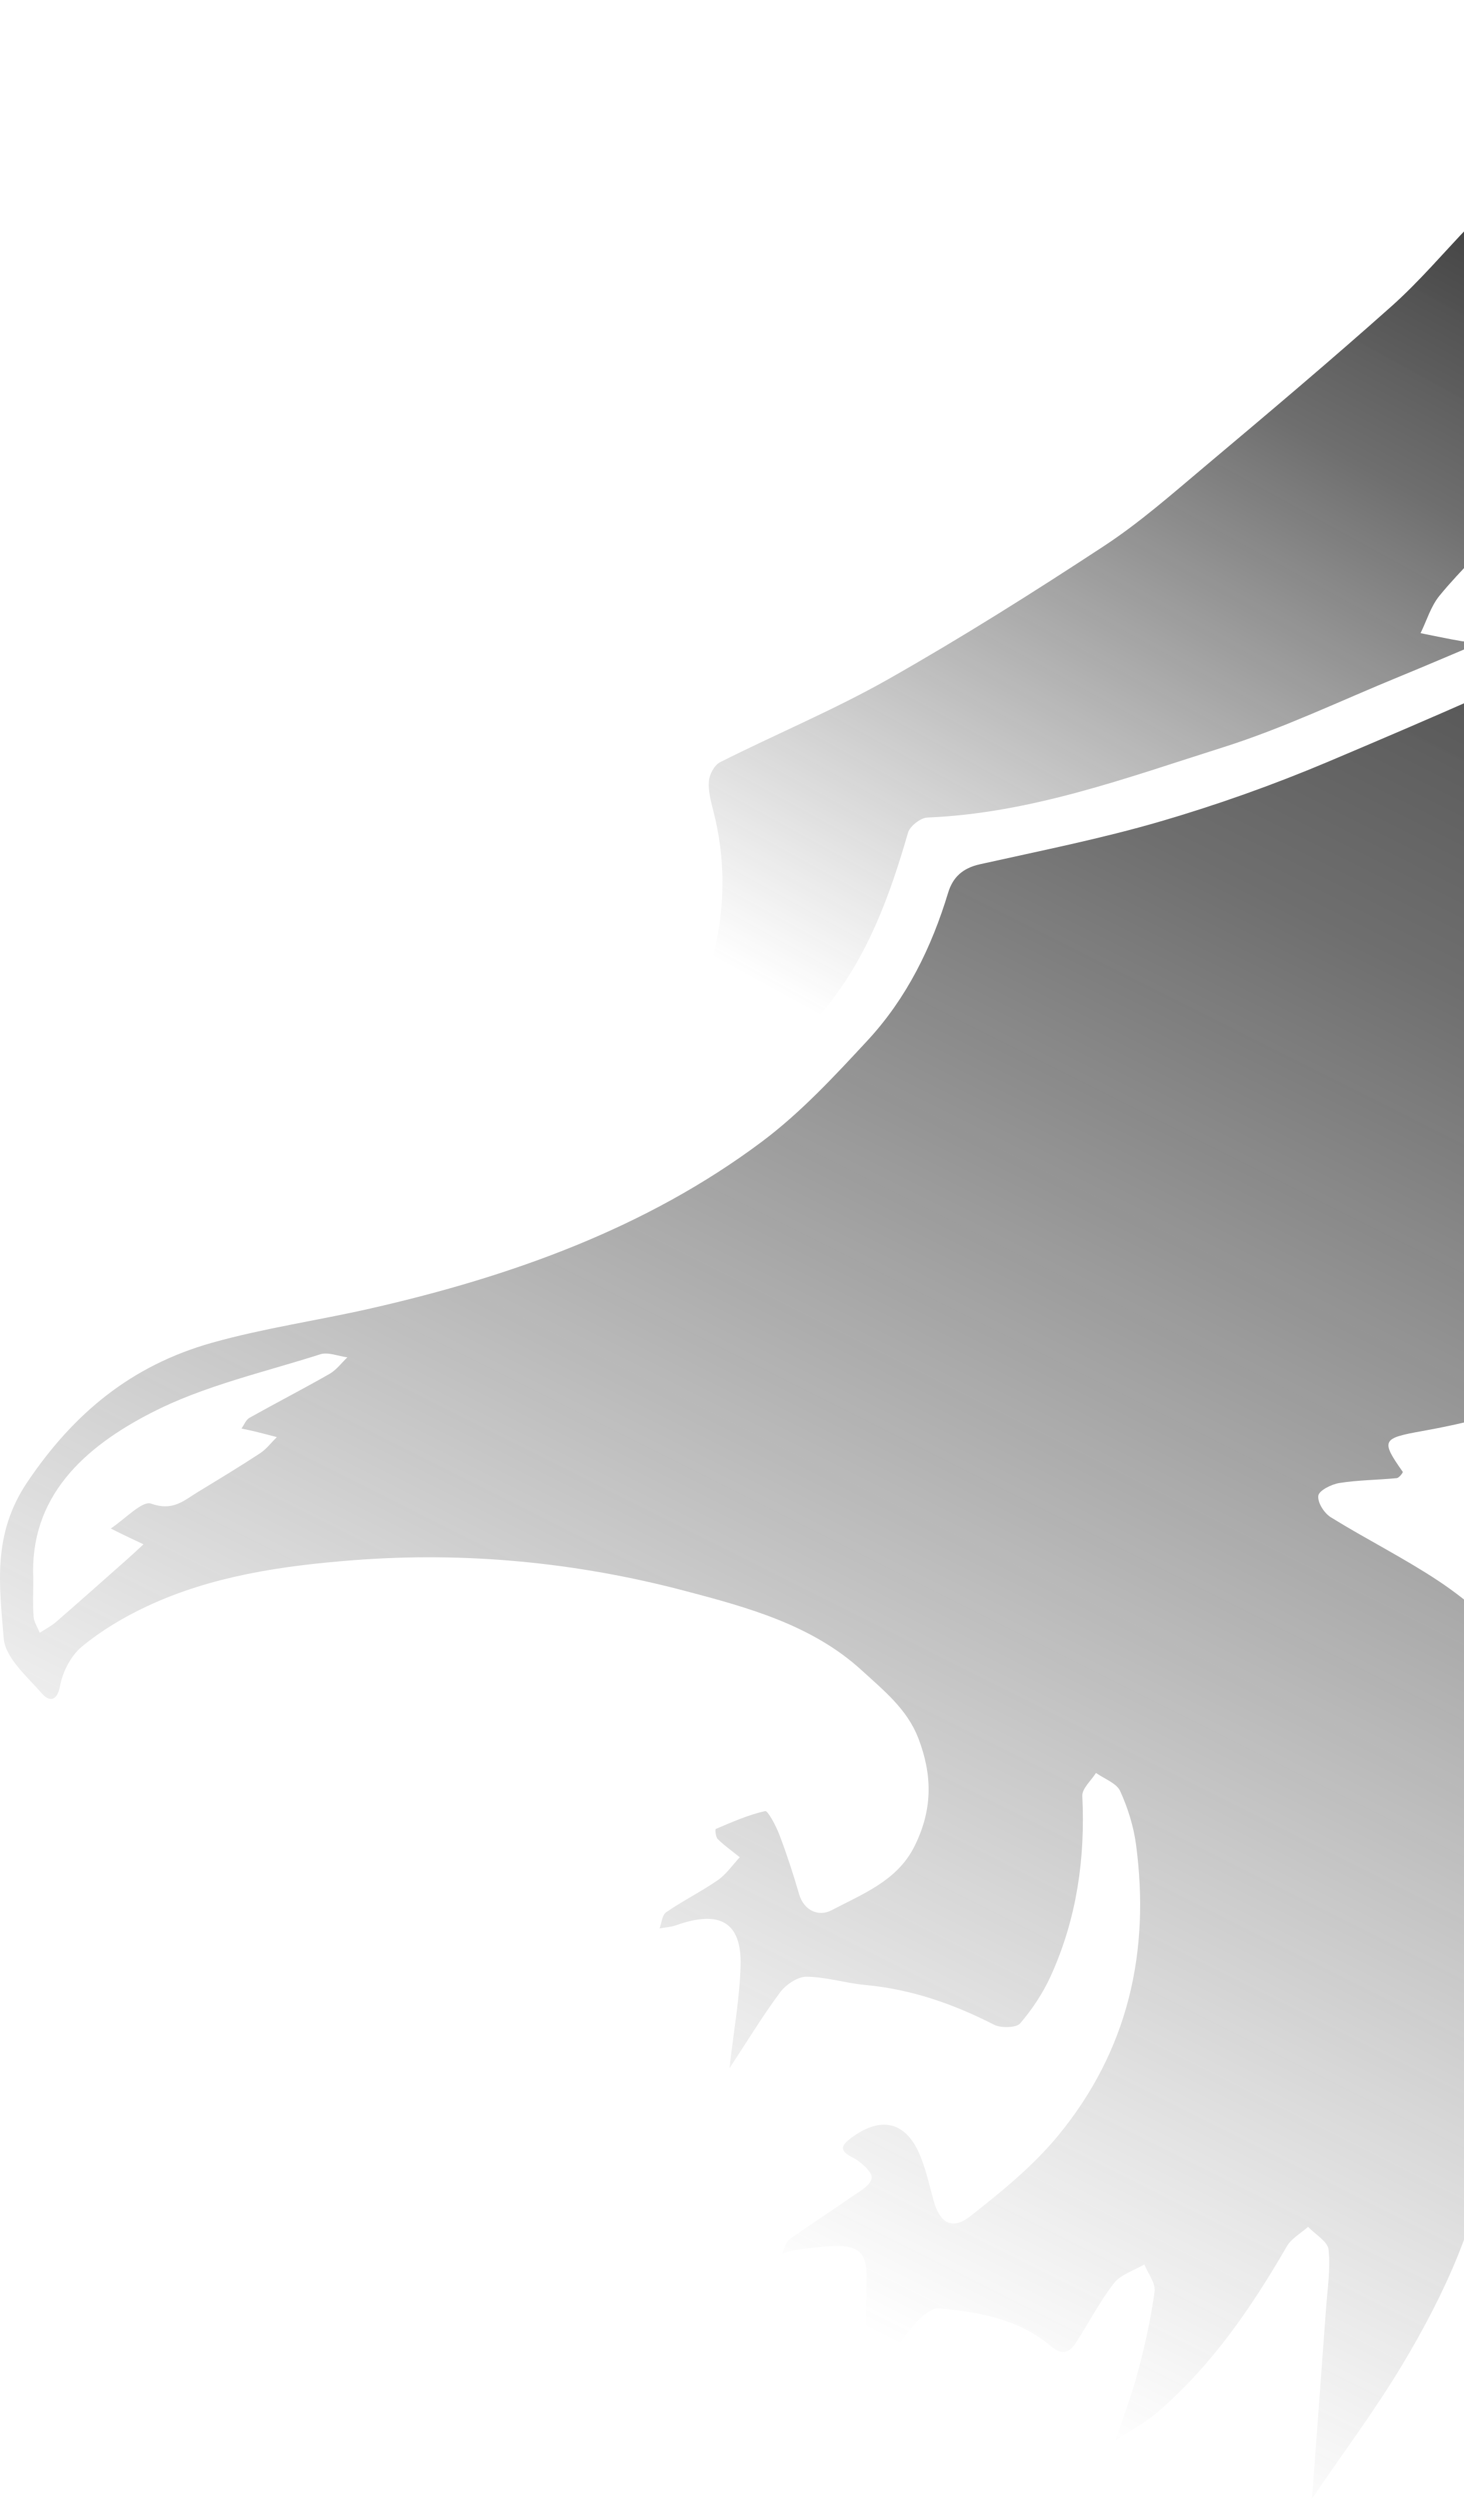 <svg width="516" height="881" viewBox="0 0 516 881" fill="none" xmlns="http://www.w3.org/2000/svg">
<path d="M689.997 365.941C684.86 368.907 679.581 371.691 674.622 374.889C668.543 378.816 662.998 383.522 656.723 387.134C639.109 397.241 621.299 407.034 603.453 416.76C598.423 419.494 592.504 420.985 587.865 424.167C585.359 425.873 583.528 429.999 583.688 432.915C583.777 434.489 588.914 437.306 591.42 437.008C602.369 435.749 613.211 433.561 624.942 432.932C605.995 442.26 587.279 452.086 567.976 460.735C557.809 465.292 546.415 467.429 535.893 471.39C533.049 472.467 531.325 476.162 529.103 478.664C531.982 480.768 534.666 484.347 537.777 484.695C545.473 485.573 553.383 484.977 559.55 484.977C542.878 494.686 522.491 500.469 501.428 504.23C487.155 506.782 486.533 507.461 494.407 518.613C494.585 518.861 493.109 520.783 492.274 520.849C485.555 521.496 478.73 521.512 472.1 522.556C469.274 523.003 464.901 525.207 464.653 527.03C464.315 529.399 466.679 533.161 469.078 534.652C481.609 542.406 494.94 549.051 507.169 557.186C517.354 563.947 526.277 572.314 535.946 579.787C543.838 585.901 552.138 591.551 559.959 597.732C563.745 600.731 566.838 604.492 570.197 607.938C596.077 634.383 616.535 663.943 629.386 697.844C630.559 700.926 631.235 704.191 631.91 707.405C632.746 711.431 633.314 715.524 634.008 719.584C631.039 716.319 628.373 712.757 625.049 709.857C614.189 700.38 603.24 690.968 591.935 681.971C590.282 680.662 585.714 680.712 583.884 681.938C582.231 683.065 581.591 686.759 582 689.096C587.652 721.323 588.914 753.501 580.258 785.414C575.53 802.845 569.699 820.028 564.296 837.293C563.923 838.519 562.945 839.58 562.145 840.872C558.359 821.138 555.285 801.702 550.699 782.597C548.104 771.744 543.393 761.272 538.754 750.966C537.67 748.547 533.173 746.774 529.938 746.211C528.765 746.012 525.548 750.105 525.246 752.457C521.513 781.586 509.409 807.982 494.3 833.184C484.791 849.074 473.575 864.069 463.088 879.462C462.484 880.341 461.631 881.07 462.449 880.191C463.995 859.115 465.701 836.498 467.337 813.88C467.852 806.805 468.972 799.664 468.261 792.688C467.976 789.822 463.568 787.336 461.044 784.668C458.503 786.922 455.161 788.778 453.579 791.512C441.261 812.754 427.522 833.018 408.414 849.604C403.828 853.597 398.212 856.58 393.128 859.977C395.706 852.206 398.869 844.037 401.091 835.653C403.562 826.374 405.659 816.946 406.939 807.468C407.348 804.469 404.611 801.105 403.331 797.907C399.687 800.061 394.977 801.486 392.631 804.519C387.511 811.113 383.725 818.586 379.157 825.578C376.758 829.24 374.27 830.003 370.128 826.49C359.143 817.211 344.942 814.659 330.953 813.383C327.416 813.052 322.368 818.636 319.453 822.463C313.659 830.052 308.877 838.304 303.847 846.025C304.434 830.897 305.34 816.631 305.447 802.365C305.518 793.235 302.141 790.865 292.24 791.512C288.437 791.76 284.633 792.224 280.847 792.754C279.087 793.003 277.381 793.599 275.639 794.03C276.492 792.357 276.866 790.103 278.27 789.076C285.095 784.138 292.276 779.615 299.172 774.76C302.212 772.622 306.638 770.369 307.224 767.585C307.651 765.514 303.403 761.637 300.346 760.129C295.6 757.776 296.702 755.854 299.688 753.568C310.175 745.581 319.009 747.371 324.021 758.886C326.332 764.172 327.523 769.905 329.069 775.472C331.273 783.393 335.628 785.911 342.009 780.907C353.011 772.274 364.085 763.228 372.812 752.673C397.803 722.417 405.375 687.505 400.416 650.058C399.563 643.596 397.536 637.084 394.799 631.086C393.537 628.336 389.218 626.794 386.285 624.723C384.596 627.441 381.326 630.224 381.468 632.876C382.535 654.83 379.531 676.105 370.306 696.37C367.604 702.285 363.854 707.968 359.552 712.989C358.237 714.53 352.816 714.679 350.452 713.486C336.161 706.179 321.284 700.943 304.931 699.435C297.964 698.789 291.103 696.569 284.189 696.535C281.043 696.519 276.883 699.419 274.91 702.103C268.689 710.487 263.286 719.401 257.1 728.813C258.593 715.607 260.744 704.041 261.029 692.426C261.384 677.265 253.617 672.924 238.277 678.408C236.464 679.055 234.402 679.154 232.465 679.519C233.212 677.563 233.336 674.796 234.829 673.786C240.677 669.759 247.164 666.545 252.994 662.502C256.034 660.381 258.185 657.15 260.744 654.432C258.131 652.328 255.358 650.373 252.994 648.053C252.212 647.274 251.981 644.59 252.301 644.458C257.989 642.055 263.677 639.503 269.685 638.161C270.627 637.946 273.524 643.397 274.697 646.496C277.31 653.355 279.585 660.331 281.629 667.357C283.353 673.338 288.597 675.476 293.094 673.106C304.096 667.323 316.2 662.75 322.262 650.671C328.696 637.863 328.731 625.701 323.701 612.561C319.755 602.272 311.561 595.743 303.723 588.569C286.25 572.579 263.57 566.399 241.139 560.5C203.155 550.525 164.176 546.714 124.787 549.747C99.601 551.685 74.521 555.314 51.592 566.101C43.505 569.912 35.631 574.601 28.894 580.185C24.93 583.465 22.104 589.099 21.162 594.053C20.114 599.637 17.323 599.654 14.746 596.704C9.467 590.69 1.842 584.095 1.308 577.318C-0.167 558.81 -2.851 540.766 9.609 522.274C25.872 498.133 46.171 481.166 74.77 473.129C92.989 468.009 111.972 465.292 130.511 461.083C180.457 449.717 227.861 432.683 268.369 402.411C282.162 392.105 294 379.313 305.642 366.77C319.631 351.708 328.358 333.747 334.17 314.593C335.823 309.141 339.236 305.91 345.404 304.535C366.698 299.78 388.187 295.521 409.054 289.424C429.086 283.575 448.851 276.533 467.976 268.463C503.685 253.369 539.305 237.992 574.072 221.124C601.409 207.869 627.378 192.144 654.004 177.63C665.166 171.549 676.684 166.014 687.669 159.685C700.235 152.46 712.731 145.037 724.675 136.968C755.709 115.991 786.441 94.6 817.298 73.374C817.778 73.043 818.222 72.645 818.773 72.463C821.084 71.668 823.412 70.922 825.741 70.177C824.834 72.148 824.336 74.468 822.932 76.059C818.506 81.046 813.583 85.652 809.157 90.623C806.135 94.003 803.611 97.765 800.856 101.36C794.742 109.314 788.823 117.416 782.406 125.154C778.692 129.628 774.159 133.505 770.035 137.697C766.392 141.392 762.783 145.104 759.211 148.848C746.538 162.137 733.989 175.525 721.209 188.731C713.068 197.148 704.59 205.267 696.271 213.536C692.752 217.015 688.646 220.163 685.962 224.14C684.256 226.675 684.682 230.453 684.149 233.684C688.077 234.065 692.485 235.656 695.845 234.529C699.968 233.121 702.99 229.127 706.883 226.824C728.07 214.364 749.701 202.533 770.515 189.56C781.535 182.7 791.205 173.935 802.829 167.224C789.836 181.689 776.274 195.74 763.957 210.686C744.049 234.827 721.244 256.285 696.733 276.251C690.317 281.47 683.758 286.839 676.346 290.584C669.805 293.897 666.108 298.388 668.828 304.121C671.938 310.649 678.941 307.236 683.652 305.281C701.906 297.708 719.894 289.54 737.988 281.636C739.819 280.841 741.756 280.277 743.658 279.648C746.378 278.753 749.115 277.924 751.852 277.063C749.844 279.366 748.155 282.017 745.791 283.923C736.975 291.031 727.448 297.427 719.094 304.966C692.77 328.677 663.833 349.14 632.639 366.902C632.141 367.184 631.732 367.714 631.217 367.864C625.014 369.653 619.113 373 623.005 379.296C624.569 381.832 632.994 382.544 637.42 381.334C654.732 376.596 671.707 370.747 688.824 365.312C689.162 365.527 689.571 365.726 689.997 365.941ZM11.742 556.457C11.742 560.865 11.511 565.289 11.848 569.68C11.991 571.602 13.253 573.441 14.017 575.33C15.937 574.07 18.052 572.994 19.758 571.519C28.254 564.145 36.662 556.656 45.087 549.2C46.953 547.559 48.748 545.836 50.561 544.163C48.179 543.036 45.798 541.926 43.434 540.782C41.958 540.07 40.501 539.324 39.043 538.595C43.86 535.431 50.17 528.703 53.21 529.814C60.888 532.597 64.745 528.786 69.651 525.787C77.027 521.297 84.439 516.823 91.638 512.101C93.931 510.593 95.62 508.306 97.575 506.384C94.997 505.721 92.42 505.026 89.825 504.396C88.261 504.015 86.679 503.7 85.115 503.369C86.039 502.076 86.661 500.303 87.959 499.574C97.29 494.338 106.835 489.434 116.113 484.131C118.584 482.723 120.361 480.254 122.441 478.282C119.242 477.868 115.616 476.327 112.896 477.205C92.918 483.585 71.837 488.307 53.565 497.702C29.641 509.93 10.302 527.411 11.742 556.457Z" fill="url(#paint0_linear_3_543)"/>
<path d="M586.411 91.927C582.092 101.571 579.532 109.789 575 116.898C561.029 138.885 546.774 160.74 531.701 182.049C524.662 191.99 515.135 200.375 507.368 209.902C504.275 213.696 502.871 218.667 500.685 223.108C505.502 224.069 510.301 225.096 515.135 225.925C516.539 226.173 518.068 225.842 520.112 227.118C511.243 230.846 502.409 234.657 493.504 238.302C472.761 246.786 452.48 256.562 431.098 263.322C397.131 274.059 363.466 286.569 326.851 288.077C324.433 288.176 320.683 291.142 320.043 293.396C313.68 315.466 305.894 336.99 290.893 355.382C274.736 375.182 255.593 392.067 231.935 404.146C222.017 409.216 212.347 414.667 201.487 420.516C212.845 405.786 224.416 393.342 232.895 379.275C250.332 350.345 260.09 319.526 251.434 285.807C250.545 282.344 249.567 278.698 249.852 275.235C250.047 272.883 251.753 269.618 253.833 268.558C273.527 258.649 294.074 250.1 313.164 239.28C339.044 224.616 364.177 208.759 388.954 192.504C401.574 184.236 412.932 174.228 424.415 164.568C446.597 145.927 468.762 127.237 490.358 108C500.276 99.168 508.825 89.011 517.997 79.451C524.271 72.939 530.581 66.46 536.838 59.932C549.671 46.494 562.664 33.189 575.213 19.519C581.15 13.057 586.18 5.882 593.378 0C582.305 23.313 571.996 46.974 559.909 69.824C549.156 90.188 536.216 109.557 524.876 129.656C523.241 132.572 525.053 137.179 525.285 140.99C529.675 140.443 535.665 141.404 538.171 139.084C553.937 124.503 568.974 109.16 586.411 91.927Z" fill="url(#paint1_linear_3_543)"/>
<defs>
<linearGradient id="paint0_linear_3_543" x1="608.858" y1="51.17" x2="239.172" y2="787.95" gradientUnits="userSpaceOnUse">
<stop stop-color="#292929"/>
<stop offset="0.177" stop-color="#1B1B1B" stop-opacity="0.8"/>
<stop offset="0.375" stop-color="#252525" stop-opacity="0.66"/>
<stop offset="1" stop-color="#3D3D3D" stop-opacity="0"/>
</linearGradient>
<linearGradient id="paint1_linear_3_543" x1="490.447" y1="-9.862" x2="288.645" y2="357.991" gradientUnits="userSpaceOnUse">
<stop stop-color="#292929"/>
<stop offset="0.177" stop-color="#1B1B1B" stop-opacity="0.8"/>
<stop offset="0.375" stop-color="#252525" stop-opacity="0.66"/>
<stop offset="1" stop-color="#3D3D3D" stop-opacity="0"/>
</linearGradient>
</defs>
</svg>
